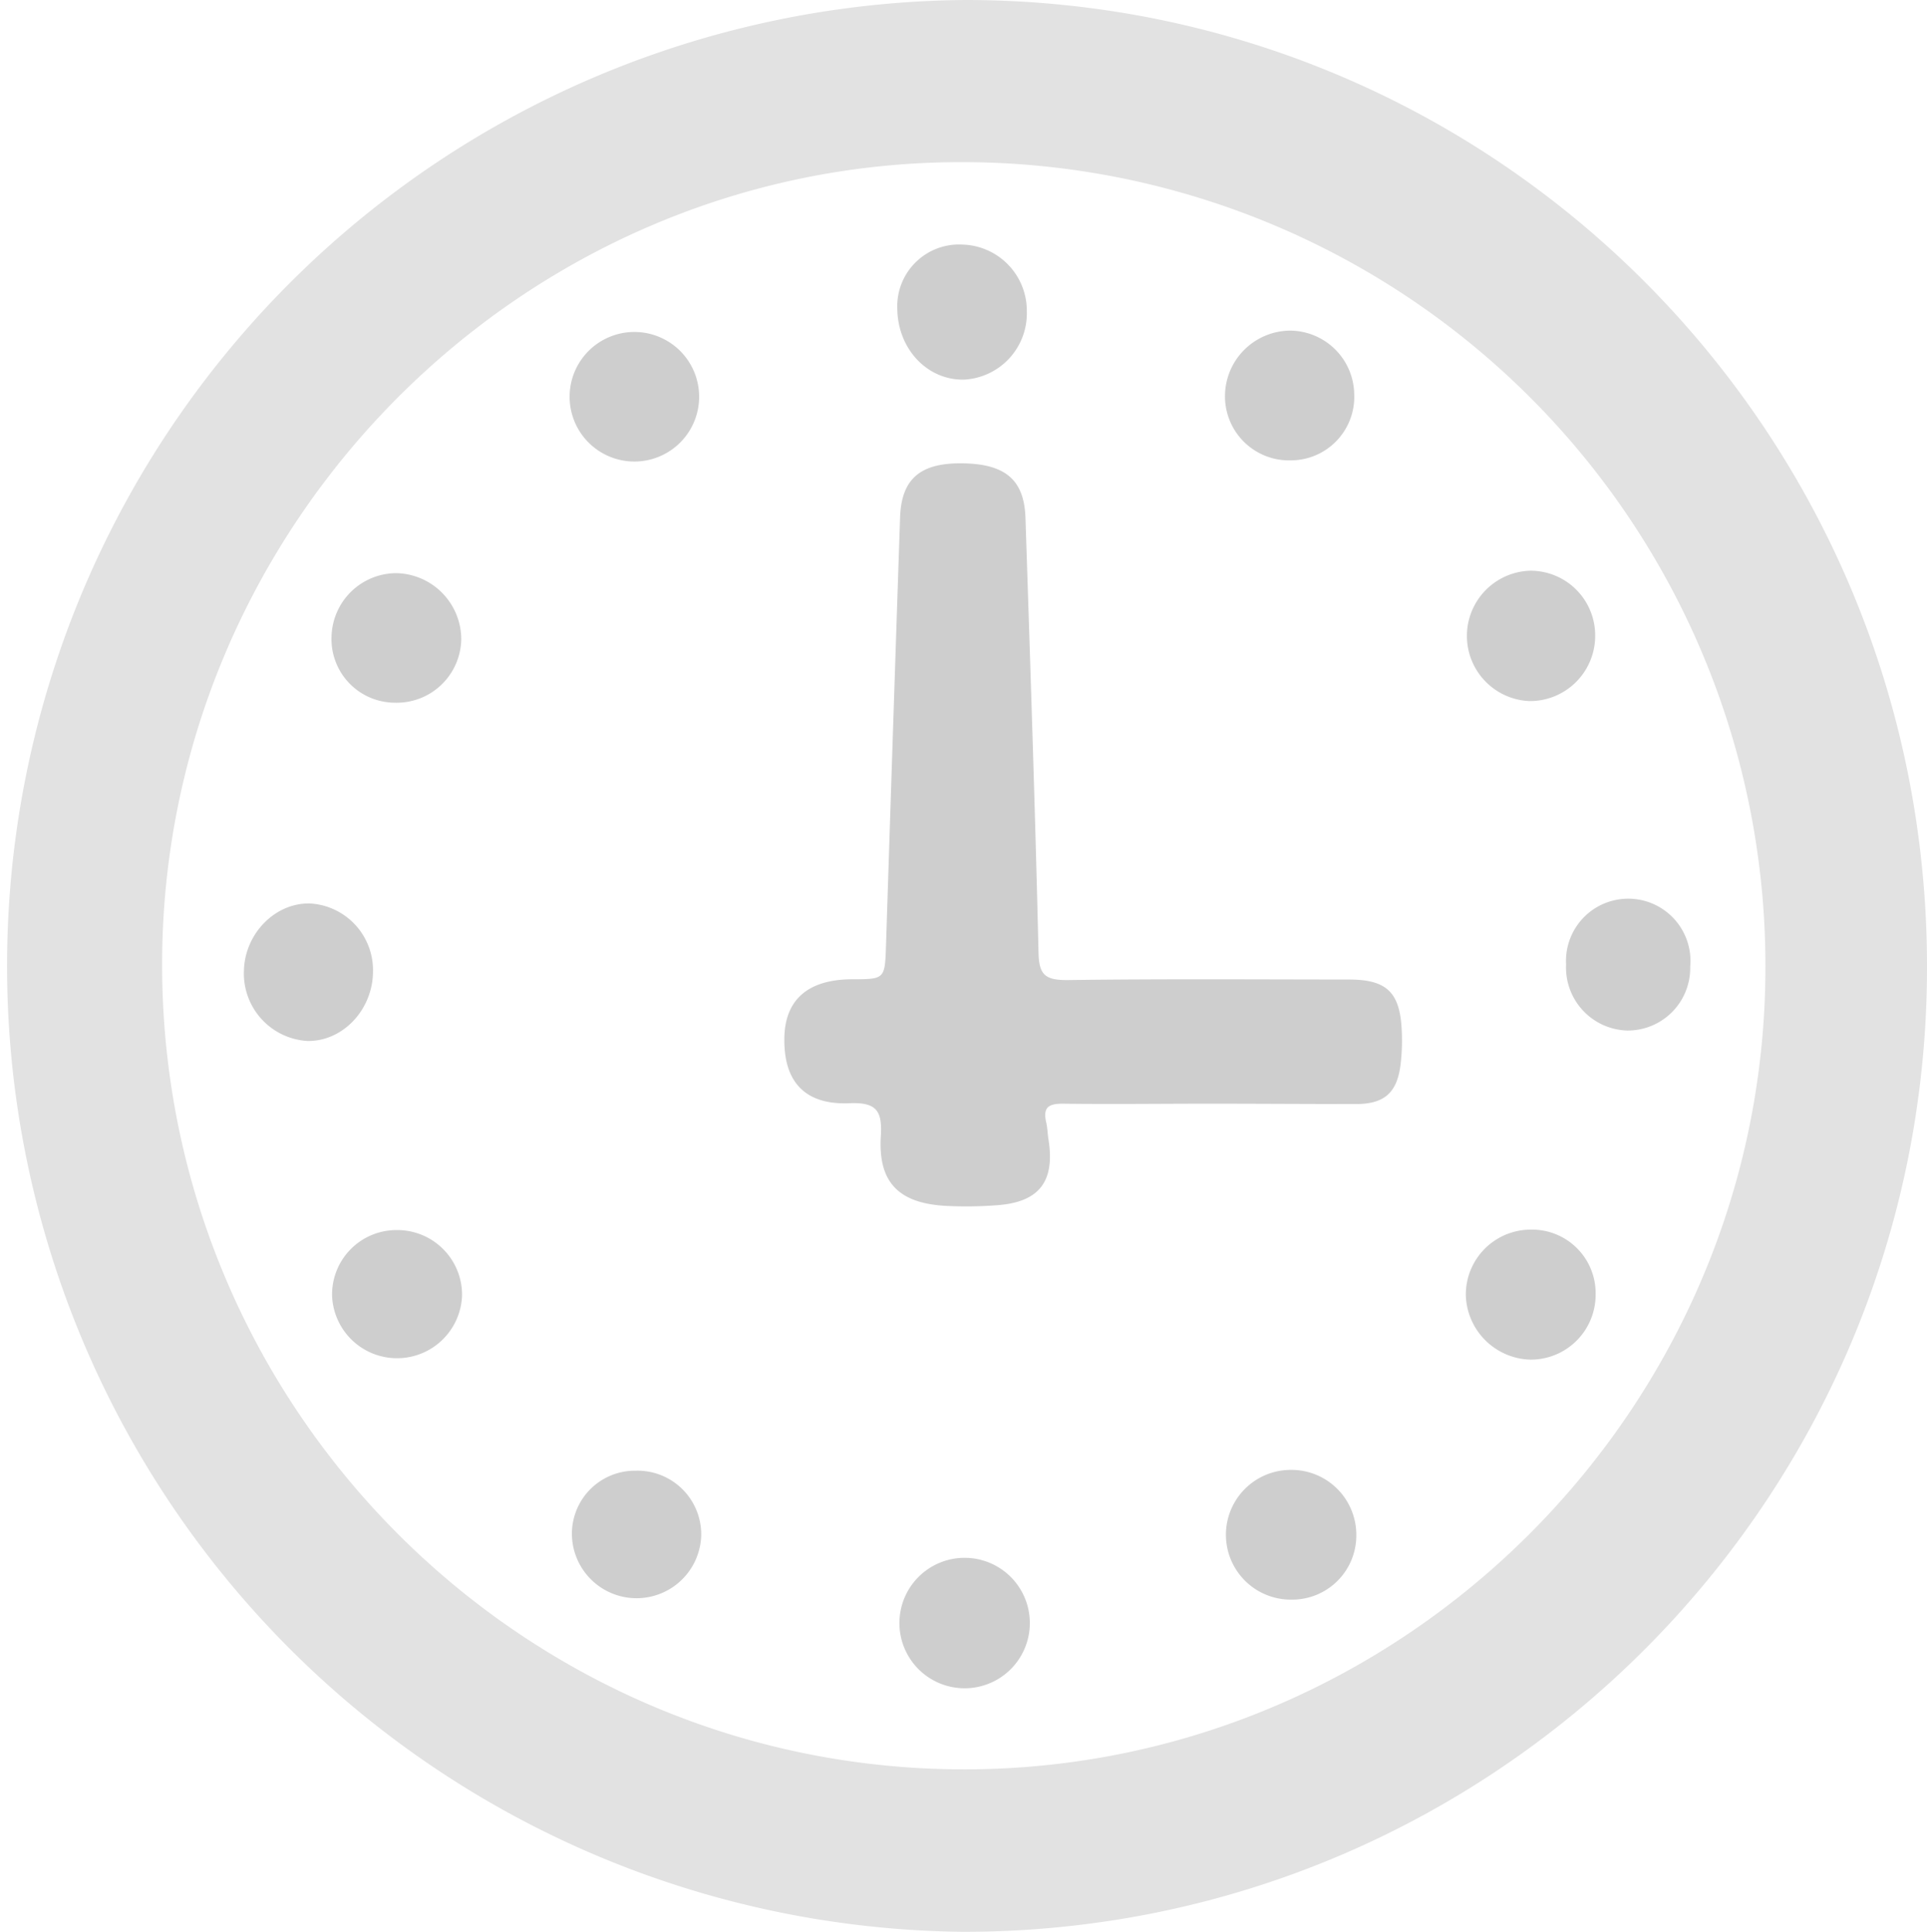 <svg xmlns="http://www.w3.org/2000/svg" viewBox="0 0 213.94 214.43"><defs><style>.cls-1{fill:#e2e2e2;}.cls-2{fill:#cecece;}</style></defs><g id="Layer_2" data-name="Layer 2"><g id="Layer_1-2" data-name="Layer 1"><path class="cls-1" d="M107.17,0C166.27,0,214,48,213.94,107.37c0,59.21-48.05,107.2-107.14,107.06A107.22,107.22,0,0,1,107.17,0ZM196,107.19A89.17,89.17,0,0,0,106.5,18C57.8,18.1,17.85,58.41,18,107.33c.13,49.26,40.23,89.23,89.35,89.07C156.18,196.24,196.09,156.06,196,107.19Z"/><path class="cls-2" d="M134.16,122.51c-5.4,0-10.8.07-16.2,0-1.67,0-2.16.51-1.81,2.07.15.63.15,1.29.26,1.94.72,4.58-1,6.89-5.6,7.25a44.11,44.11,0,0,1-5.86.08c-5.19-.3-7.47-2.63-7.16-7.72.18-2.84-.48-3.8-3.5-3.67-4.89.2-7.24-2.35-7.21-7.07,0-4.36,2.55-6.64,7.42-6.69,3.77,0,3.74,0,3.87-3.82q.76-23.73,1.56-47.45c.14-4.18,2.15-6,6.67-6,4.91,0,7.11,1.73,7.25,6.06.53,16.1,1.07,32.19,1.45,48.3.06,2.48.8,3,3.19,3,10.42-.14,20.85-.07,31.28-.06,4.1,0,5.6,1.36,5.84,5.38a22.35,22.35,0,0,1-.13,4.17c-.4,3-1.78,4.24-4.84,4.27C145.15,122.55,139.66,122.51,134.16,122.51Z"/><path class="cls-2" d="M114,34.6a7.36,7.36,0,0,1-7,7.54c-4.06.06-7.32-3.4-7.38-7.85a6.86,6.86,0,0,1,7.25-7.14A7.35,7.35,0,0,1,114,34.6Z"/><path class="cls-2" d="M34.16,115.55a7.5,7.5,0,0,1-7.08-7.77c.08-4.16,3.51-7.63,7.4-7.49a7.42,7.42,0,0,1,6.93,7.62C41.36,112.1,38.05,115.6,34.16,115.55Z"/><path class="cls-2" d="M177.1,70.62a7.24,7.24,0,0,1-7.31,7.2,7.24,7.24,0,0,1,.09-14.47A7.18,7.18,0,0,1,177.1,70.62Z"/><path class="cls-2" d="M70.43,36.85a7.19,7.19,0,1,1,0,14.38,7.19,7.19,0,0,1,0-14.38Z"/><path class="cls-2" d="M44,136.54a7.19,7.19,0,0,1,7.3,7.2,7.22,7.22,0,0,1-14.43.13A7.15,7.15,0,0,1,44,136.54Z"/><path class="cls-2" d="M143.35,177.56a7.2,7.2,0,0,1-.09-14.4,7.2,7.2,0,0,1,7.32,7.17A7.12,7.12,0,0,1,143.35,177.56Z"/><path class="cls-2" d="M143.34,51.1A7.11,7.11,0,0,1,136,44a7.29,7.29,0,0,1,7.23-7.3,7.17,7.17,0,0,1,7.12,7.08A7.05,7.05,0,0,1,143.34,51.1Z"/><path class="cls-2" d="M43.81,78a7.06,7.06,0,0,1-7-7.38,7.22,7.22,0,0,1,7.16-7,7.36,7.36,0,0,1,7.24,7.32A7.17,7.17,0,0,1,43.81,78Z"/><path class="cls-2" d="M177.15,143.67a7.2,7.2,0,0,1-7.24,7.25,7.37,7.37,0,0,1-7.17-7.11,7.21,7.21,0,0,1,7.17-7.32A7.06,7.06,0,0,1,177.15,143.67Z"/><path class="cls-2" d="M107.15,187.4a7.24,7.24,0,0,1-.11-14.48,7.24,7.24,0,0,1,.11,14.48Z"/><path class="cls-2" d="M70.6,163.25a7.07,7.07,0,0,1,7.25,7.18,7.18,7.18,0,0,1-14.35.11A7,7,0,0,1,70.6,163.25Z"/><path class="cls-2" d="M180.64,114.39a7,7,0,0,1-6.77-7.34,6.91,6.91,0,1,1,13.78.25A6.94,6.94,0,0,1,180.64,114.39Z"/></g></g></svg>